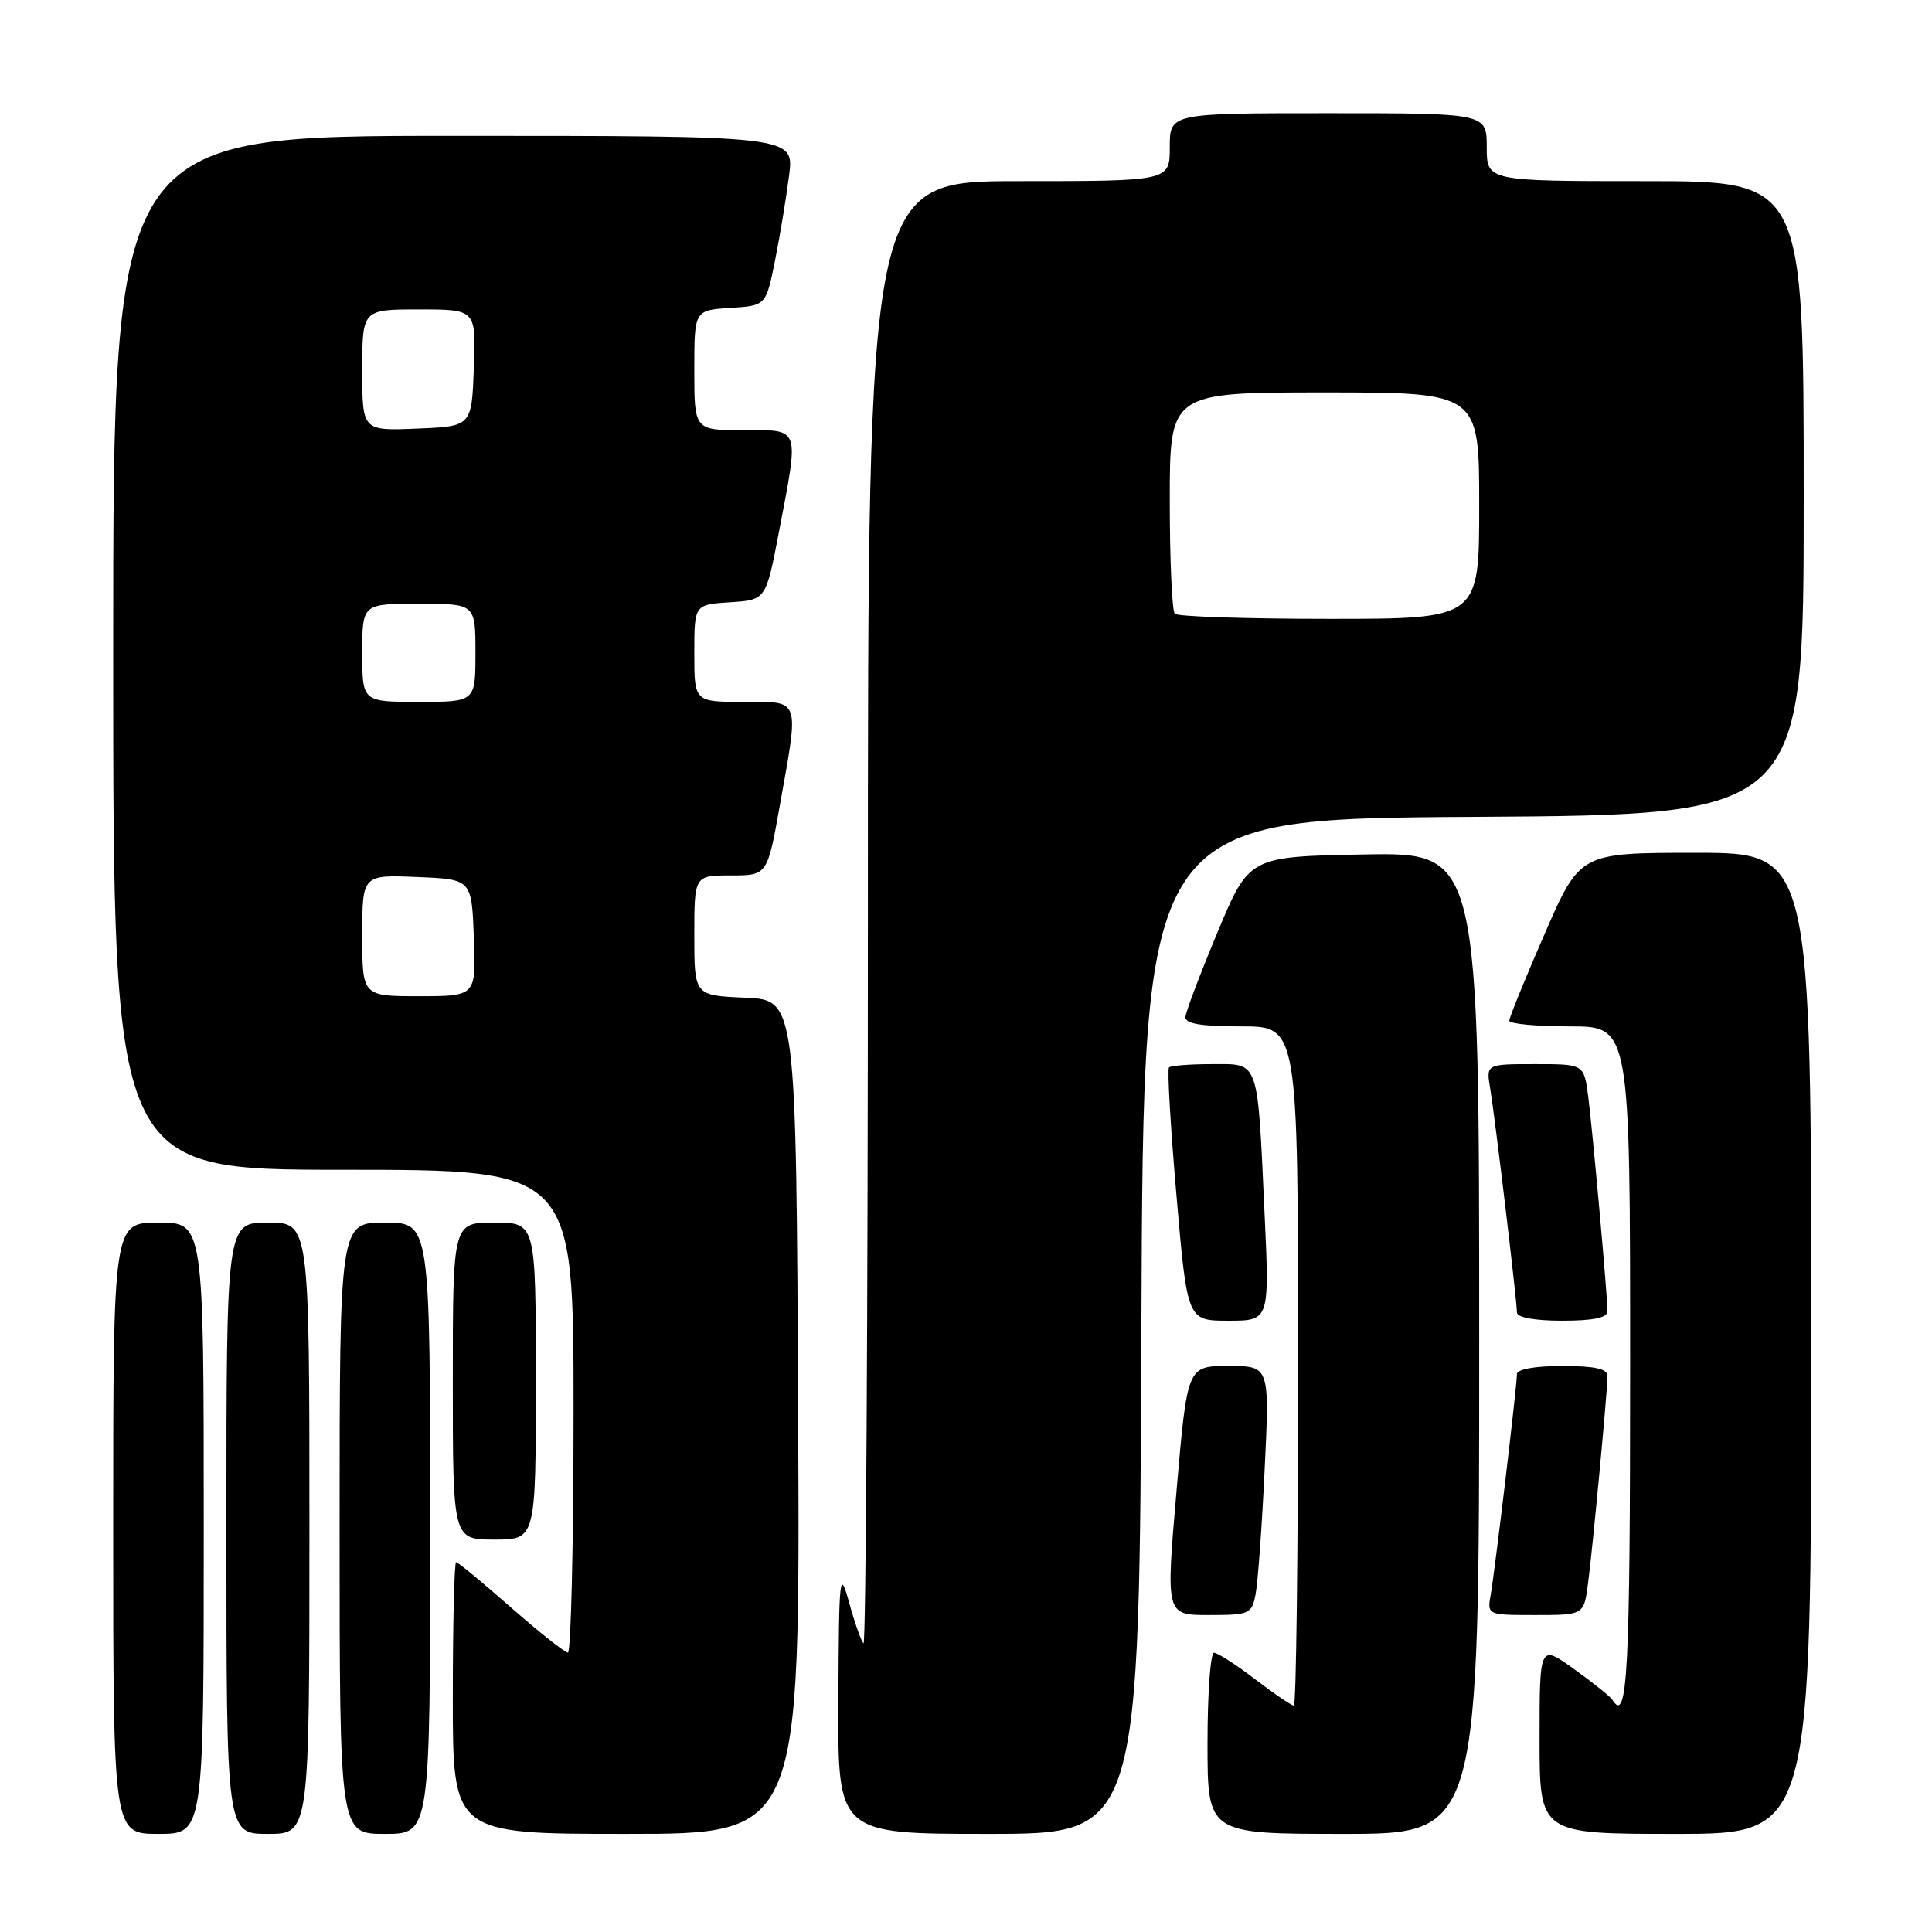 <?xml version="1.0" encoding="UTF-8" standalone="no"?>
<!DOCTYPE svg PUBLIC "-//W3C//DTD SVG 1.1//EN" "http://www.w3.org/Graphics/SVG/1.1/DTD/svg11.dtd" >
<svg xmlns="http://www.w3.org/2000/svg" xmlns:xlink="http://www.w3.org/1999/xlink" version="1.1" viewBox="0 0 256 256">
 <g >
 <path fill="currentColor"
d=" M 27.00 202.50 C 27.00 162.00 27.00 162.00 21.00 162.00 C 15.00 162.00 15.00 162.00 15.00 202.50 C 15.00 243.00 15.00 243.00 21.00 243.00 C 27.00 243.00 27.00 243.00 27.00 202.50 Z  M 41.00 202.50 C 41.00 162.00 41.00 162.00 35.50 162.00 C 30.00 162.00 30.00 162.00 30.00 202.50 C 30.00 243.00 30.00 243.00 35.50 243.00 C 41.00 243.00 41.00 243.00 41.00 202.50 Z  M 57.00 202.50 C 57.00 162.00 57.00 162.00 51.00 162.00 C 45.00 162.00 45.00 162.00 45.00 202.50 C 45.00 243.00 45.00 243.00 51.00 243.00 C 57.00 243.00 57.00 243.00 57.00 202.50 Z  M 105.76 187.75 C 105.50 132.50 105.50 132.50 98.75 132.20 C 92.00 131.91 92.00 131.91 92.00 123.95 C 92.00 116.00 92.00 116.00 96.84 116.00 C 101.68 116.00 101.68 116.00 103.34 106.69 C 105.90 92.32 106.14 93.00 98.50 93.00 C 92.00 93.00 92.00 93.00 92.00 86.55 C 92.00 80.11 92.00 80.11 96.74 79.80 C 101.49 79.50 101.49 79.50 103.21 70.50 C 105.91 56.36 106.13 57.00 98.50 57.00 C 92.00 57.00 92.00 57.00 92.00 49.05 C 92.00 41.11 92.00 41.11 96.75 40.80 C 101.50 40.50 101.50 40.50 102.70 34.50 C 103.36 31.20 104.19 26.14 104.56 23.25 C 105.23 18.00 105.23 18.00 60.12 18.00 C 15.00 18.00 15.00 18.00 15.00 86.50 C 15.00 155.00 15.00 155.00 45.50 155.00 C 76.00 155.00 76.00 155.00 76.00 187.00 C 76.00 204.60 75.66 218.99 75.25 218.98 C 74.84 218.97 71.44 216.27 67.69 212.98 C 63.95 209.69 60.69 207.00 60.44 207.00 C 60.20 207.00 60.00 215.10 60.00 225.00 C 60.00 243.00 60.00 243.00 83.01 243.00 C 106.02 243.00 106.02 243.00 105.76 187.75 Z  M 151.24 175.75 C 151.50 108.50 151.50 108.50 195.25 108.24 C 239.00 107.98 239.00 107.98 239.00 65.99 C 239.00 24.00 239.00 24.00 218.00 24.00 C 197.00 24.00 197.00 24.00 197.00 19.50 C 197.00 15.00 197.00 15.00 176.00 15.00 C 155.00 15.00 155.00 15.00 155.00 19.50 C 155.00 24.00 155.00 24.00 135.00 24.00 C 115.00 24.00 115.00 24.00 115.00 121.17 C 115.00 174.61 114.74 218.07 114.42 217.75 C 114.10 217.43 113.24 214.99 112.51 212.33 C 111.26 207.81 111.17 208.65 111.09 225.25 C 111.00 243.00 111.00 243.00 130.99 243.00 C 150.99 243.00 150.99 243.00 151.24 175.75 Z  M 196.00 177.97 C 196.00 112.95 196.00 112.95 180.76 113.22 C 165.52 113.50 165.52 113.50 161.34 123.50 C 159.04 129.00 157.12 134.06 157.08 134.75 C 157.02 135.65 159.13 136.00 164.50 136.00 C 172.00 136.00 172.00 136.00 172.00 181.00 C 172.00 205.75 171.75 226.00 171.44 226.00 C 171.13 226.00 168.82 224.43 166.30 222.50 C 163.78 220.57 161.33 219.00 160.86 219.00 C 160.39 219.00 160.00 224.40 160.00 231.00 C 160.00 243.00 160.00 243.00 178.00 243.00 C 196.00 243.00 196.00 243.00 196.00 177.97 Z  M 240.00 178.00 C 240.00 113.00 240.00 113.00 224.68 113.00 C 209.35 113.00 209.35 113.00 204.67 123.75 C 202.09 129.66 199.98 134.84 199.99 135.25 C 200.00 135.66 203.60 136.00 208.00 136.00 C 216.00 136.00 216.00 136.00 216.00 181.00 C 216.00 221.95 215.65 228.48 213.64 225.23 C 213.38 224.80 211.10 222.98 208.58 221.17 C 204.00 217.88 204.00 217.88 204.00 230.44 C 204.00 243.00 204.00 243.00 222.00 243.00 C 240.00 243.00 240.00 243.00 240.00 178.00 Z  M 166.37 211.25 C 166.67 209.74 167.21 202.31 167.57 194.75 C 168.24 181.00 168.24 181.00 162.78 181.00 C 157.32 181.00 157.32 181.00 155.90 197.50 C 154.47 214.00 154.47 214.00 160.15 214.00 C 165.56 214.00 165.87 213.87 166.37 211.25 Z  M 210.43 209.75 C 211.08 204.71 213.00 184.23 213.00 182.33 C 213.00 181.37 211.32 181.00 207.00 181.00 C 203.35 181.00 201.00 181.43 201.00 182.09 C 201.00 183.64 198.11 207.96 197.53 211.25 C 197.05 214.00 197.05 214.00 203.46 214.00 C 209.88 214.00 209.88 214.00 210.43 209.75 Z  M 71.00 183.00 C 71.00 162.00 71.00 162.00 65.50 162.00 C 60.00 162.00 60.00 162.00 60.00 183.00 C 60.00 204.00 60.00 204.00 65.50 204.00 C 71.00 204.00 71.00 204.00 71.00 183.00 Z  M 167.56 160.75 C 166.60 140.12 166.91 141.00 160.59 141.00 C 157.70 141.00 155.14 141.20 154.90 141.44 C 154.65 141.68 155.10 149.33 155.89 158.44 C 157.32 175.00 157.32 175.00 162.77 175.00 C 168.22 175.00 168.22 175.00 167.56 160.75 Z  M 213.00 173.75 C 212.99 171.61 211.02 149.73 210.44 145.25 C 209.88 141.00 209.88 141.00 203.39 141.00 C 196.91 141.00 196.91 141.00 197.46 144.25 C 198.10 148.10 201.00 172.34 201.00 173.91 C 201.00 174.57 203.35 175.00 207.00 175.00 C 211.14 175.00 213.00 174.61 213.00 173.75 Z  M 48.00 123.96 C 48.00 115.91 48.00 115.91 55.25 116.21 C 62.50 116.50 62.50 116.50 62.79 124.25 C 63.08 132.00 63.08 132.00 55.54 132.00 C 48.00 132.00 48.00 132.00 48.00 123.96 Z  M 48.00 86.50 C 48.00 80.00 48.00 80.00 55.50 80.00 C 63.00 80.00 63.00 80.00 63.00 86.50 C 63.00 93.00 63.00 93.00 55.50 93.00 C 48.00 93.00 48.00 93.00 48.00 86.50 Z  M 48.00 49.04 C 48.00 41.00 48.00 41.00 55.54 41.00 C 63.08 41.00 63.08 41.00 62.79 48.75 C 62.50 56.50 62.50 56.50 55.25 56.79 C 48.00 57.09 48.00 57.09 48.00 49.04 Z  M 155.67 81.33 C 155.30 80.97 155.00 74.22 155.00 66.33 C 155.00 52.00 155.00 52.00 175.50 52.00 C 196.00 52.00 196.00 52.00 196.00 67.00 C 196.00 82.00 196.00 82.00 176.17 82.00 C 165.26 82.00 156.03 81.70 155.67 81.33 Z "/>
</g>
</svg>